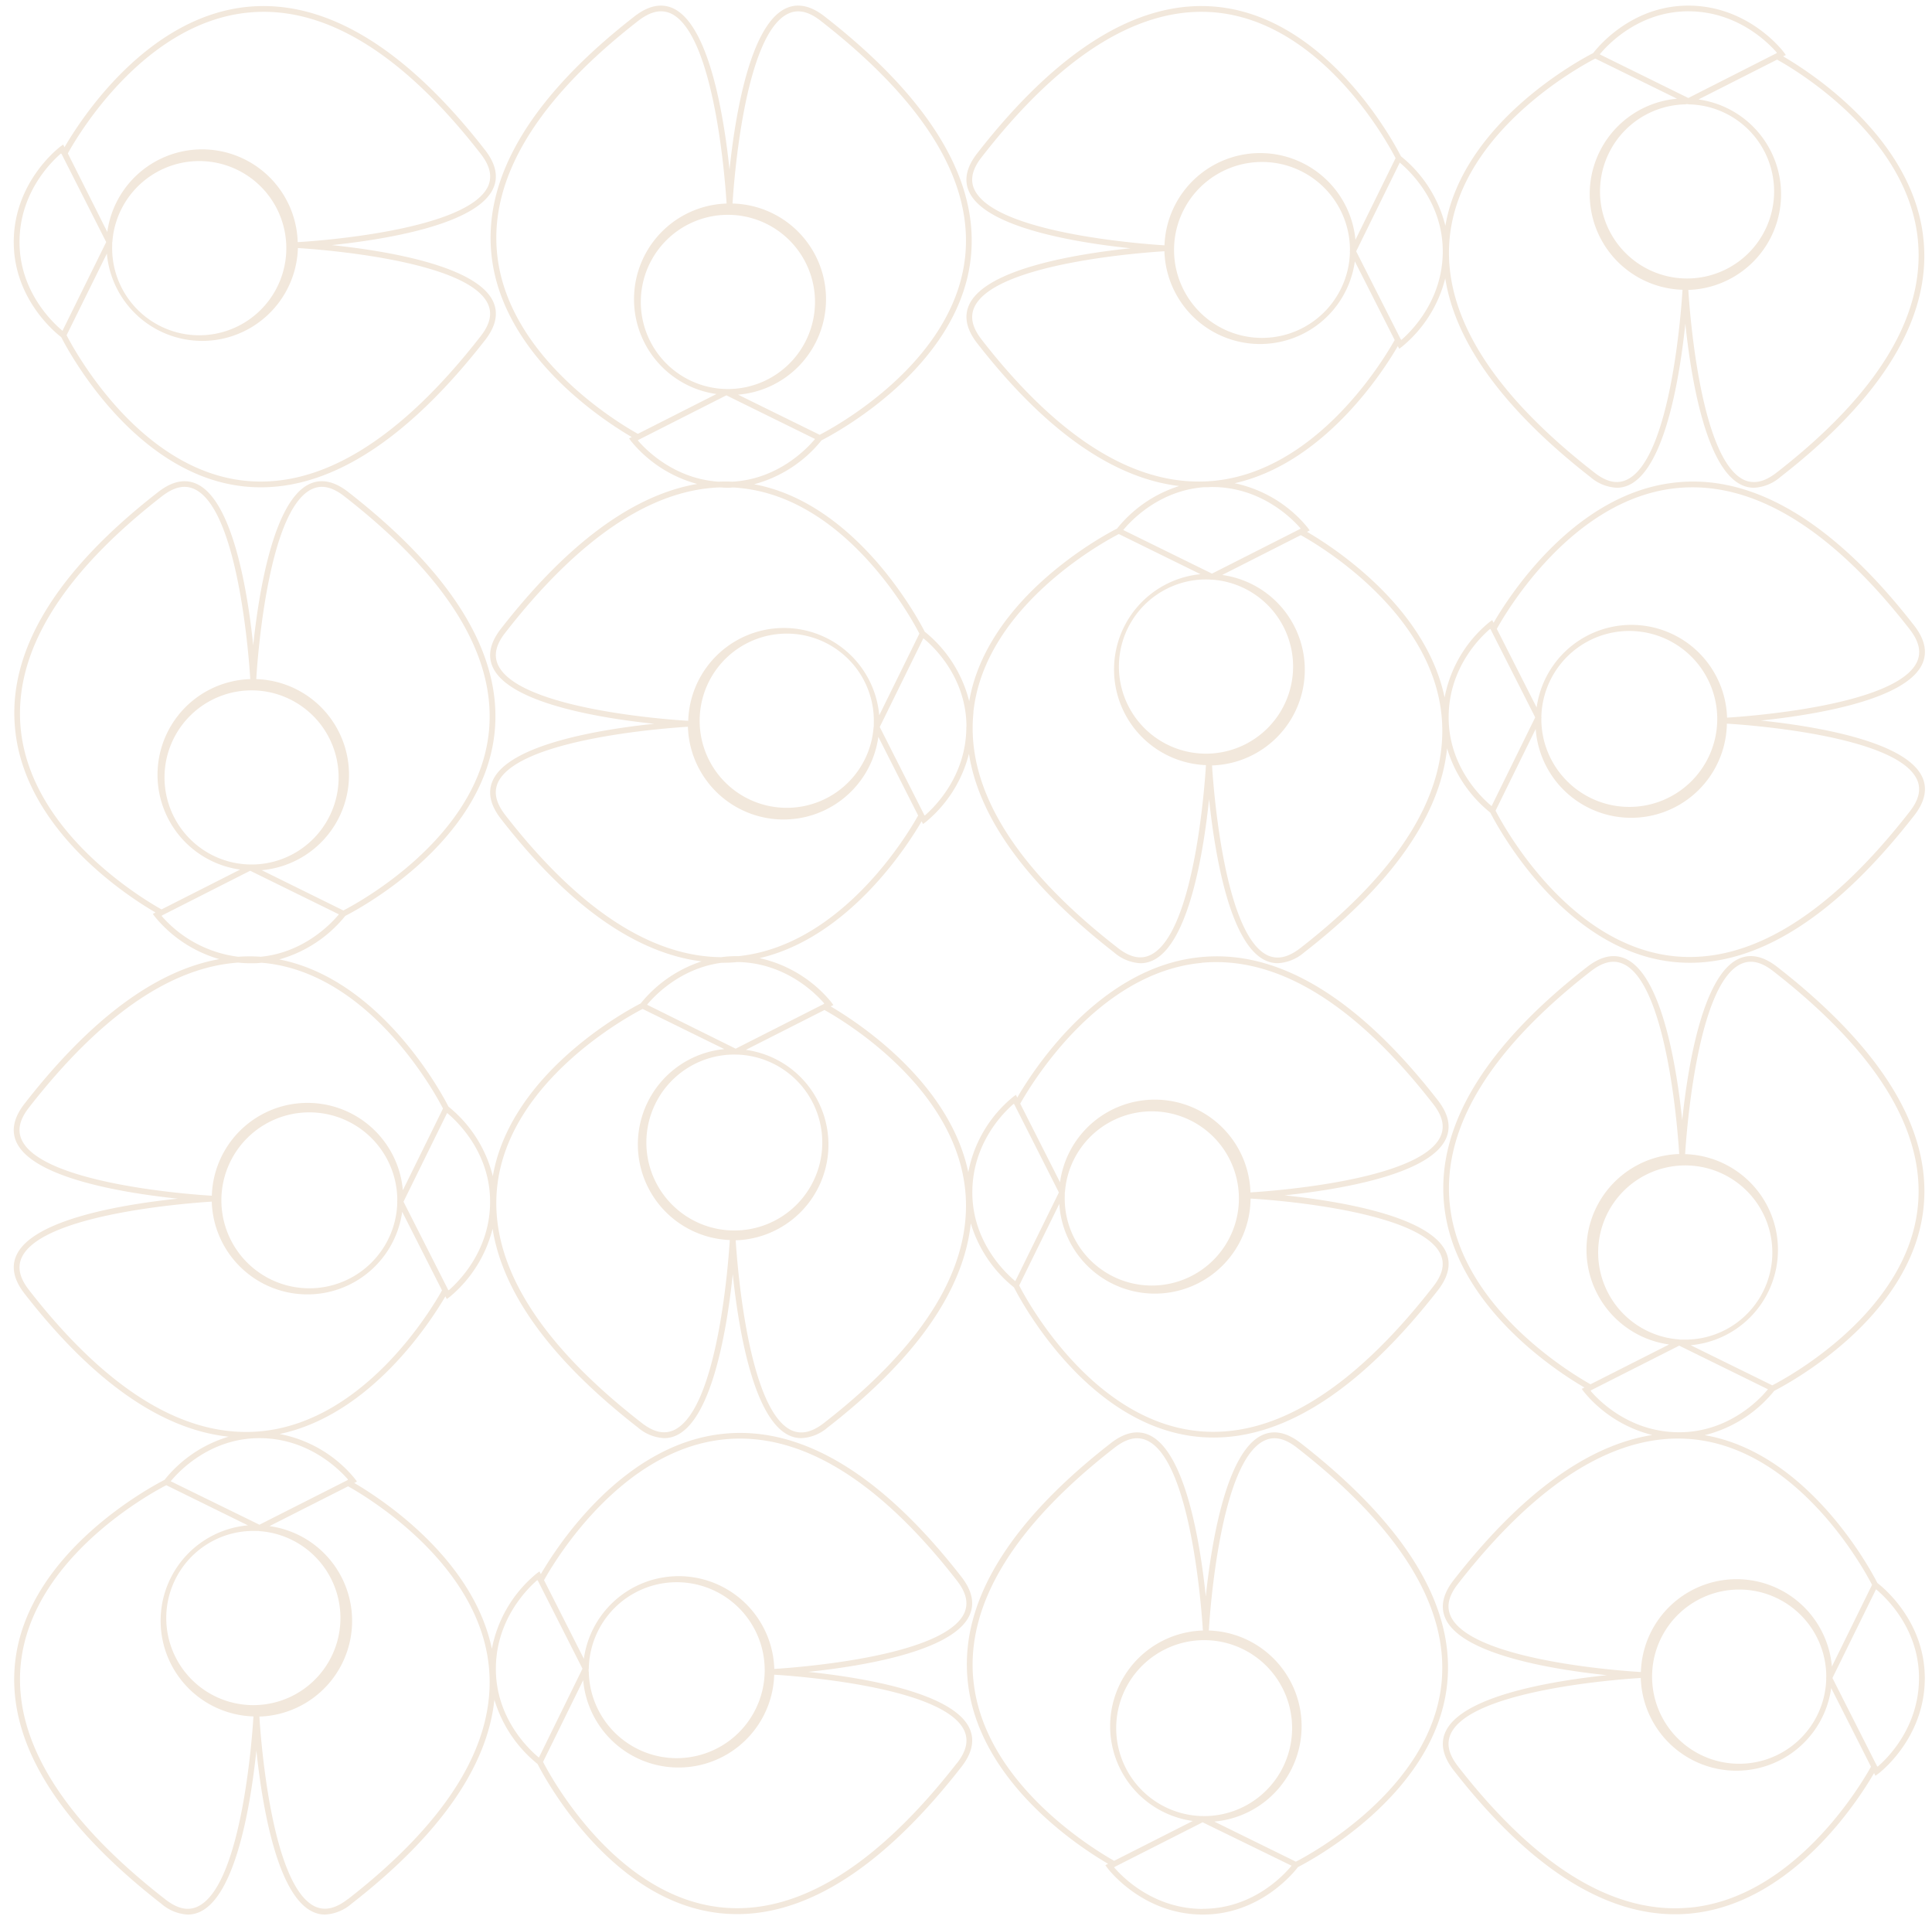 <svg id="Capa_1" data-name="Capa 1" xmlns="http://www.w3.org/2000/svg" viewBox="0 0 512.66 510.27"><defs><style>.cls-1{fill:#f2e8dc;}</style></defs><title>patron_claro</title><path class="cls-1" d="M16.25,89.45c1.34,2.66,19,36.5,48.53,39.61a41.32,41.32,0,0,0,4.45.23c19.28,0,39.28-13.12,59.5-39.07,2.84-3.65,3.56-7.08,2.14-10.19-4.42-9.67-29-13.56-42.83-15,13.8-1.44,38.39-5.33,42.82-15,1.43-3.11.71-6.54-2.13-10.2C107.6,12.67,86.48-.1,65.92,1.79c-27,2.52-44.64,30.1-48.8,37.27l-.36-.71-.73.53C15.9,39,3.65,48.09,3.65,64.22,3.65,79.37,14.79,88.34,16.25,89.45Zm113.23-8.79c1.18,2.59.54,5.41-2,8.62-21.43,27.51-42.5,40.39-62.58,38.26-28.22-3-45.44-35.11-47.23-38.6L28.36,67.28a25.4,25.4,0,0,0,50.69-1.47C83.47,66.08,124.07,68.84,129.48,80.66ZM29.82,64.13a23.11,23.11,0,1,1-.05.92c0-.25,0-.48,0-.73l.05-.1ZM66.06,3.32c20-1.89,40.68,10.73,61.46,37.45,2.5,3.21,3.14,6,2,8.63C124.05,61.23,83.45,64,79,64.24a25.39,25.39,0,0,0-50.53-2.69L18,40.7C20.79,35.6,38.5,5.88,66.06,3.32ZM16.2,40.7l0,.06.12.06,11.86,23.4L16.58,87.76C14,85.61,5.18,77.35,5.18,64.22S13.64,42.9,16.2,40.7Z"/><path class="cls-1" d="M498.17,420c-1.3-2.58-17.95-34.43-45.82-39.23A34.28,34.28,0,0,0,470.8,369c2.66-1.35,36.5-19,39.61-48.53,2.18-20.65-10.88-42.17-38.84-63.95-3.65-2.84-7.08-3.57-10.19-2.14-9.67,4.42-13.56,29-15,42.82-1.44-13.79-5.33-38.38-15-42.81-3.12-1.43-6.55-.71-10.21,2.13-27.15,21.12-39.95,42.26-38,62.81,2.51,26.95,30.1,44.64,37.26,48.8l-.71.36.53.73a34.3,34.3,0,0,0,18.18,11.51c-17.18,2.71-34.86,15.61-52.72,38.52-2.84,3.66-3.57,7.09-2.14,10.2,4.42,9.66,29,13.56,42.82,15-13.79,1.44-38.38,5.33-42.81,15-1.43,3.12-.71,6.55,2.13,10.21,19.75,25.38,39.5,38.22,58.78,38.22,1.35,0,2.69-.06,4-.19,27-2.51,44.64-30.1,48.8-37.27l.36.72.73-.53c.12-.09,12.37-9.21,12.37-25.34C510.76,430.08,499.63,421.11,498.17,420ZM462,255.74c2.6-1.18,5.41-.54,8.62,2,27.51,21.43,40.38,42.48,38.26,62.57-3,28.23-35.1,45.45-38.6,47.24l-21.66-10.65a25.4,25.4,0,0,0-1.47-50.69C447.43,301.75,450.19,261.15,462,255.74Zm-16.44,99.62-.09,0a23.11,23.11,0,1,1,.92.05c-.25,0-.48,0-.72,0Zm-60.9-36.21c-1.86-20,10.74-40.68,37.45-61.45,3.22-2.5,6-3.14,8.63-1.95,11.83,5.42,14.58,46,14.84,50.43a25.39,25.39,0,0,0-2.68,50.53l-20.86,10.56C417,364.43,387.23,346.72,384.67,319.15ZM422.05,369l.06,0,.06-.13,23.41-11.85,23.54,11.57C467,371.23,458.7,380,445.57,380S424.25,371.58,422.05,369Zm-37.11,59.76c-1.19-2.58-.54-5.4,2-8.62,21.43-27.5,42.5-40.35,62.57-38.25,28.23,3,45.45,35.1,47.24,38.59l-10.65,21.67a25.4,25.4,0,0,0-50.69,1.46C430.94,443.37,390.35,440.61,384.94,428.78Zm99.66,16.54a23.11,23.11,0,1,1,0-.92c0,.24,0,.48,0,.73l-.05.1Zm-36.25,60.81c-20,1.88-40.68-10.74-61.45-37.45-2.5-3.22-3.14-6-1.95-8.63,5.41-11.83,46-14.58,50.43-14.84a25.39,25.39,0,0,0,50.53,2.68l10.56,20.86C493.63,473.85,475.92,503.56,448.35,506.13Zm49.86-37.38,0-.06-.12-.06-11.85-23.41,11.57-23.54c2.59,2.15,11.4,10.41,11.4,23.55S500.77,466.56,498.21,468.75Z"/><path class="cls-1" d="M384,446.84c2.18-20.66-10.89-42.17-38.84-63.95-3.65-2.85-7.08-3.57-10.2-2.15-9.66,4.43-13.55,29-15,42.83-1.43-13.8-5.32-38.39-15-42.82-3.11-1.43-6.55-.71-10.2,2.14-27.16,21.12-40,42.25-38,62.81,2.52,26.95,30.1,44.63,37.27,48.79l-.72.37.53.72c.09.13,9.22,12.38,25.35,12.38,15.15,0,24.11-11.13,25.23-12.6C347.07,494,380.9,476.33,384,446.84Zm-64.74,35-.11-.06-.08.05a23.34,23.34,0,1,1,.91,0Zm-61-36.26c-1.86-20,10.74-40.68,37.46-61.46,3.21-2.5,6-3.14,8.62-1.95,11.83,5.42,14.58,46,14.85,50.43a25.39,25.39,0,0,0-2.69,50.53l-20.86,10.57C290.55,490.82,260.84,473.12,258.27,445.55Zm60.91,60.88c-13.08,0-21.33-8.46-23.52-11l0,0,.07-.12,23.4-11.86L342.72,495C340.57,497.63,332.31,506.43,319.18,506.43Zm24.72-12.52-21.67-10.65a25.4,25.4,0,0,0-1.46-50.69c.27-4.42,3-45,14.85-50.44,2.59-1.18,5.41-.54,8.62,2,27.5,21.43,40.37,42.49,38.26,62.58C379.52,474.89,347.4,492.11,343.9,493.91Z"/><path class="cls-1" d="M214.44,443.57c13.8-1.44,38.39-5.32,42.82-15,1.42-3.11.7-6.55-2.14-10.2-21.12-27.16-42.24-39.95-62.81-38-26.95,2.52-44.63,30.1-48.8,37.27l-.36-.72-.73.53a34.08,34.08,0,0,0-11.9,20c-5.08-24.23-29.79-40.06-36.52-44l.72-.37-.53-.72a34,34,0,0,0-20-11.9c24.22-5.09,40.05-29.79,44-36.52l.36.71.73-.52A34.31,34.31,0,0,0,130.71,326c2.71,17.18,15.61,34.86,38.53,52.71a11.58,11.58,0,0,0,7,2.85,7.49,7.49,0,0,0,3.2-.71c9.67-4.42,13.56-29,15-42.82,1.44,13.8,5.33,38.39,15,42.82a7.72,7.72,0,0,0,3.21.71,11.58,11.58,0,0,0,7-2.85c23.36-18.17,36.06-36.34,37.95-54.15a34.37,34.37,0,0,0,11.46,17c1.35,2.66,19,36.5,48.53,39.61a41.32,41.32,0,0,0,4.45.23c19.28,0,39.28-13.12,59.5-39.06,2.84-3.66,3.57-7.09,2.14-10.2-4.42-9.67-29-13.56-42.82-15,13.79-1.44,38.38-5.33,42.81-15,1.43-3.12.71-6.55-2.13-10.21-21.12-27.15-42.25-40-62.81-38-27,2.51-44.64,30.1-48.8,37.27l-.37-.72-.72.53a34,34,0,0,0-11.9,20c-5.09-24.22-29.79-40.05-36.52-44l.72-.36-.53-.73a34.25,34.25,0,0,0-19.05-11.71c23.67-5.53,39.12-29.67,43-36.31l.36.72.73-.53A34.36,34.36,0,0,0,257.11,200c2.71,17.17,15.61,34.85,38.52,52.7a11.54,11.54,0,0,0,7,2.86,7.64,7.64,0,0,0,3.2-.71c9.66-4.42,13.56-29,15-42.83,1.44,13.8,5.33,38.39,15,42.82a7.58,7.58,0,0,0,3.22.71,11.58,11.58,0,0,0,7-2.85c23.36-18.16,36.06-36.34,37.94-54.15a34.41,34.41,0,0,0,11.47,17.05c1.34,2.65,19,36.49,48.52,39.61a44.06,44.06,0,0,0,4.45.23c19.29,0,39.28-13.12,59.5-39.07,2.85-3.66,3.57-7.09,2.15-10.2-4.43-9.66-29-13.56-42.83-15,13.8-1.44,38.39-5.32,42.82-15,1.42-3.11.71-6.55-2.14-10.2-21.12-27.16-42.25-40-62.81-38-27,2.51-44.63,30.1-48.8,37.27l-.36-.72-.73.53a34,34,0,0,0-11.9,20c-5.08-24.22-29.79-40.05-36.52-43.95l.72-.37L347,140a34.06,34.06,0,0,0-19.38-11.79c23.85-5.38,39.43-29.72,43.3-36.39l.37.72L372,92A34.23,34.23,0,0,0,383.5,73.85C386.21,91,399.11,108.7,422,126.56a11.58,11.58,0,0,0,7,2.85,7.57,7.57,0,0,0,3.21-.71c9.66-4.42,13.55-29,15-42.82,1.43,13.8,5.32,38.39,15,42.82a7.69,7.69,0,0,0,3.21.71,11.58,11.58,0,0,0,7-2.85c27.16-21.12,40-42.25,38-62.81-2.52-26.95-30.1-44.64-37.27-48.8l.72-.36-.53-.73c-.09-.12-9.22-12.37-25.35-12.37-15.15,0-24.11,11.13-25.23,12.59-2.57,1.31-34.42,18-39.23,45.82a34.27,34.27,0,0,0-11.8-18.45c-1.34-2.66-19-36.5-48.52-39.61C302.6-.34,281.08,12.73,259.3,40.68c-2.85,3.65-3.57,7.08-2.15,10.19,4.43,9.67,29,13.56,42.83,15-13.8,1.44-38.39,5.33-42.82,15-1.42,3.11-.71,6.54,2.14,10.2,18,23.12,36,35.79,53.6,37.88a34.41,34.41,0,0,0-16.49,11.29c-2.58,1.3-34.43,17.95-39.23,45.82a34.32,34.32,0,0,0-11.8-18.46c-1.3-2.55-17.74-34-45.27-39.12A34.34,34.34,0,0,0,218,116.82c2.66-1.35,36.5-19,39.61-48.53,2.18-20.65-10.88-42.17-38.83-63.95-3.66-2.85-7.09-3.57-10.2-2.14-9.67,4.42-13.56,29-15,42.82-1.44-13.79-5.33-38.39-15-42.82-3.12-1.42-6.55-.7-10.21,2.14-27.15,21.12-39.95,42.25-38,62.81,2.51,26.95,30.1,44.64,37.26,48.8l-.71.36.53.73A34.26,34.26,0,0,0,185,128.4c-17,2.92-34.45,15.79-52.09,38.43-2.84,3.66-3.57,7.09-2.14,10.2,4.42,9.66,29,13.56,42.82,15-13.79,1.44-38.38,5.33-42.81,15-1.43,3.12-.71,6.55,2.13,10.21,17.86,23,35.73,35.62,53.26,37.83A34.66,34.66,0,0,0,170,266.23c-2.57,1.31-34.42,18-39.23,45.83A34.26,34.26,0,0,0,119,293.6c-1.28-2.55-17.59-33.71-44.91-39.05A34.39,34.39,0,0,0,91.62,243c2.65-1.34,36.49-19,39.61-48.53,2.18-20.65-10.89-42.17-38.84-63.94-3.65-2.85-7.08-3.57-10.2-2.15-9.66,4.42-13.55,29-15,42.83-1.43-13.8-5.32-38.39-15-42.82-3.12-1.43-6.55-.71-10.2,2.14C14.84,151.62,2,172.75,4,193.31c2.52,26.95,30.1,44.63,37.27,48.79l-.72.37.53.72A34.33,34.33,0,0,0,58.2,254.47c-16.85,3-34.19,15.89-51.69,38.36-2.85,3.65-3.57,7.08-2.15,10.19,4.43,9.67,29,13.56,42.83,15-13.8,1.43-38.39,5.32-42.82,15-1.43,3.11-.71,6.54,2.14,10.2,18.17,23.36,36.34,36.06,54.15,37.95a34.32,34.32,0,0,0-17,11.46C41,394,7.12,411.66,4,441.16c-2.18,20.65,10.88,42.17,38.83,63.95a11.58,11.58,0,0,0,7,2.85,7.64,7.64,0,0,0,3.2-.71c9.66-4.42,13.56-29,15-42.82,1.44,13.79,5.33,38.38,15,42.81a7.59,7.59,0,0,0,3.22.72,11.64,11.64,0,0,0,7-2.85c23.36-18.17,36.06-36.35,37.94-54.16A34.49,34.49,0,0,0,142.64,468c1.35,2.66,19,36.49,48.53,39.61a44.06,44.06,0,0,0,4.45.23c19.29,0,39.28-13.12,59.5-39.07,2.85-3.65,3.57-7.08,2.15-10.2C252.84,448.91,228.24,445,214.44,443.57Zm-22-61.71c20-1.88,40.68,10.74,61.45,37.46,2.51,3.21,3.14,6,2,8.62-5.42,11.83-46,14.58-50.43,14.85a25.39,25.39,0,0,0-50.53-2.69l-10.57-20.86C147.19,414.14,164.89,384.43,192.46,381.86Zm-36.26,61,.06-.11,0-.08a23.34,23.34,0,1,1,0,.91C156.17,443.35,156.2,443.11,156.2,442.87Zm38.94-163.08.11.06.08-.05a23.34,23.34,0,1,1-.91,0Zm187.13,53c1.19,2.59.54,5.41-2,8.63-21.43,27.5-42.49,40.37-62.57,38.25-28.23-3-45.45-35.1-47.24-38.6l10.65-21.66A25.4,25.4,0,0,0,331.84,318C336.26,318.23,376.86,321,382.27,332.81Zm-99.66-16.53a23.11,23.11,0,1,1-.05.92c0-.25,0-.48,0-.73l0-.1Zm36.25-60.81c20-1.87,40.67,10.74,61.45,37.45,2.5,3.22,3.14,6,1.95,8.63-5.42,11.83-46,14.58-50.43,14.84a25.39,25.39,0,0,0-50.53-2.69l-10.56-20.85C273.58,287.75,291.29,258,318.86,255.47ZM269,292.85l0,.06.13.06,11.85,23.41-11.57,23.53c-2.59-2.15-11.4-10.41-11.4-23.54S266.44,295,269,292.85Zm-12.85,23.2c1.86,20-10.74,40.68-37.46,61.45-3.21,2.5-6,3.14-8.62,2-11.83-5.42-14.58-46-14.85-50.43a25.39,25.39,0,0,0,2.69-50.53l20.86-10.57C223.86,270.78,253.58,288.48,256.15,316.05ZM321.54,153.8l.1,0,.09,0a23.11,23.11,0,1,1-.92-.05C321.05,153.76,321.29,153.79,321.54,153.8Zm187.13,53c1.18,2.59.54,5.41-2,8.62-21.43,27.5-42.49,40.37-62.58,38.26-28.22-3-45.44-35.1-47.24-38.6l10.65-21.67A25.4,25.4,0,0,0,458.23,192C462.65,192.24,503.25,195,508.67,206.82ZM409,190.29a23.34,23.34,0,1,1,0,.91c0-.24,0-.48,0-.72l.06-.11Zm36.25-60.82c20-1.85,40.68,10.74,61.46,37.45,2.5,3.22,3.14,6,2,8.63-5.42,11.83-46,14.58-50.43,14.85a25.39,25.39,0,0,0-50.53-2.69l-10.57-20.86C400,161.75,417.69,132,445.25,129.47Zm-49.86,37.39,0,0,.12.07,11.86,23.4-11.57,23.54c-2.6-2.15-11.4-10.41-11.4-23.55S392.83,169.05,395.39,166.86Zm-12.85,23.19c1.86,20-10.74,40.68-37.45,61.46-3.22,2.5-6,3.13-8.63,2-11.83-5.42-14.58-46-14.84-50.43a25.39,25.39,0,0,0,2.69-50.53l20.85-10.57C350.26,144.78,380,162.49,382.54,190.05ZM447.93,27.64l.11.05.08,0a23.1,23.1,0,1,1-.91,0C447.45,27.6,447.69,27.63,447.93,27.64Zm61,36.26c1.86,20-10.74,40.68-37.46,61.45-3.21,2.5-6,3.14-8.63,2-11.82-5.42-14.57-46-14.84-50.43a25.39,25.39,0,0,0,2.69-50.53l20.86-10.57C476.66,18.63,506.37,36.33,508.94,63.9ZM448,3c13.08,0,21.32,8.46,23.52,11l-.06,0-.06.12L448,26,424.49,14.42C426.64,11.82,434.9,3,448,3ZM384.71,62.78c3-28.23,35.11-45.45,38.6-47.24L445,26.19a25.4,25.4,0,0,0,1.46,50.69c-.27,4.42-3,45-14.85,50.43-2.59,1.19-5.41.55-8.62-2C395.47,103.92,382.59,82.87,384.71,62.78Zm-1.87,3.9c0,13.08-8.45,21.32-11,23.52l0-.06-.12-.06-11.86-23.4,11.57-23.54C374,45.29,382.84,53.55,382.84,66.68ZM258.54,50.24c-1.18-2.59-.54-5.41,2-8.62C281.93,14.11,303,1.24,323.08,3.36c28.22,3,45.44,35.1,47.24,38.6L359.67,63.62A25.4,25.4,0,0,0,309,65.09C304.56,64.82,264,62.06,258.54,50.24Zm99.67,16.53a23.34,23.34,0,1,1,0-.92c0,.25,0,.49,0,.73l-.06.11ZM260.5,90.13c-2.5-3.21-3.14-6-1.95-8.63,5.42-11.83,46-14.58,50.43-14.84a25.39,25.39,0,0,0,50.53,2.69l10.57,20.86C367.23,95.3,349.53,125,322,127.58,301.94,129.47,281.28,116.85,260.5,90.13Zm59,39.13.92,0c.4,0,.78-.05,1.19-.05,13.08,0,21.32,8.46,23.52,11l-.06,0-.06.12-23.41,11.86-23.54-11.57C300.12,138.12,307.6,130.13,319.53,129.26Zm-61.21,59.67c3-28.23,35.1-45.45,38.6-47.24l21.66,10.65A25.4,25.4,0,0,0,320,203c-.26,4.42-3,45-14.85,50.43-2.58,1.18-5.41.54-8.62-2C269.07,230.08,256.2,209,258.32,188.93Zm-1.87,3.91c0,13.07-8.46,21.31-11,23.51l0,0-.13-.06-11.85-23.41,11.57-23.54C247.64,171.44,256.45,179.7,256.45,192.84ZM209.22,3.59c2.59-1.19,5.41-.55,8.63,2C245.35,27,258.22,48,256.1,68.12c-3,28.23-35.11,45.45-38.6,47.24l-21.66-10.65A25.4,25.4,0,0,0,194.38,54C194.64,49.59,197.4,9,209.22,3.59Zm-16.44,99.62-.09,0a23.11,23.11,0,1,1,.92,0c-.25,0-.48,0-.73,0ZM131.88,67C130,47,142.62,26.32,169.33,5.55c3.22-2.5,6-3.14,8.63-2C189.79,9,192.54,49.61,192.8,54a25.4,25.4,0,0,0-2.69,50.54l-20.85,10.56C164.16,112.28,134.44,94.57,131.88,67Zm37.39,49.87,0,0,.06-.12,23.41-11.86,23.53,11.58c-2.06,2.48-9.74,10.65-21.94,11.33-1.22-.06-2.44-.07-3.67,0C178.84,127,171.34,119.29,169.27,116.87Zm-37.12,59.52c-1.19-2.59-.55-5.41,2-8.62,19.37-24.85,38.43-37.76,56.75-38.45.63,0,1.26.09,1.92.09.5,0,1,0,1.47-.07.81,0,1.62.09,2.43.18,28.23,3,45.45,35.09,47.24,38.59l-10.65,21.67a25.4,25.4,0,0,0-50.69,1.46C178.16,191,137.56,188.22,132.15,176.39Zm99.66,16.54a23.11,23.11,0,1,1,.05-.92c0,.24,0,.48,0,.72l0,.11Zm-97.7,23.36c-2.5-3.22-3.14-6-2-8.63,5.42-11.83,46-14.58,50.43-14.84a25.39,25.39,0,0,0,50.53,2.68l10.56,20.86c-2.82,5.07-20.35,34.45-47.64,37.32-.27,0-.52,0-.8,0a29.17,29.17,0,0,0-3.8.27C172.73,253.81,153.46,241.17,134.11,216.29Zm57.35,39.15h.22c1.35,0,2.69-.06,4-.19l.44,0c12.54.38,20.46,8.48,22.61,11l-.06,0-.06.12-23.4,11.86L171.7,266.57C173.63,264.23,180.53,256.89,191.46,255.44Zm-59.54,59.49c3-28.23,35.11-45.45,38.6-47.24l21.67,10.65A25.4,25.4,0,0,0,193.65,329c-.27,4.43-3,45-14.85,50.44-2.59,1.17-5.41.54-8.62-2C142.68,356.07,129.8,335,131.92,314.93Zm-1.87,3.9c0,13.08-8.45,21.32-11,23.52l0-.06-.12-.06-11.86-23.4,11.57-23.54C121.25,297.44,130.05,305.7,130.05,318.83ZM82.83,129.74c2.58-1.18,5.41-.54,8.62,2,27.5,21.43,40.37,42.48,38.26,62.58-3,28.23-35.11,45.45-38.6,47.24L69.44,230.87A25.4,25.4,0,0,0,68,180.18C68.25,175.76,71,135.15,82.83,129.74ZM66.38,229.36l-.08,0a23.1,23.1,0,1,1,.91,0c-.24,0-.48,0-.72,0Zm-60.9-36.2c-1.86-20,10.74-40.68,37.45-61.46,3.22-2.5,6-3.14,8.63-1.95,11.83,5.42,14.58,46,14.85,50.43a25.39,25.39,0,0,0-2.69,50.53L42.86,241.28C37.76,238.43,8.05,220.72,5.48,193.16ZM42.87,243l.05,0,.07-.12,23.4-11.86,23.54,11.57c-2,2.4-9.23,10.12-20.73,11.25a42.46,42.46,0,0,0-6,0A32.24,32.24,0,0,1,42.87,243ZM5.75,302.39c-1.18-2.59-.54-5.41,2-8.62,18.92-24.28,37.54-37.15,55.46-38.38a30.5,30.5,0,0,0,3.22.18c1,0,2,0,2.88-.14l1,.08c28.22,3,45.44,35.1,47.24,38.6l-10.65,21.67a25.4,25.4,0,0,0-50.69,1.46C51.76,317,11.16,314.21,5.75,302.39Zm99.67,16.53a23.34,23.34,0,1,1,0-.91c0,.24,0,.48,0,.72l-.06.11ZM7.71,342.28c-2.5-3.21-3.14-6-1.95-8.63,5.42-11.82,46-14.57,50.43-14.84a25.39,25.39,0,0,0,50.53,2.69l10.57,20.86c-2.85,5.09-20.55,34.81-48.12,37.38C49.17,381.6,28.49,369,7.71,342.28Zm61.14,39.28c13.08,0,21.32,8.47,23.52,11l-.06,0-.06.12L68.84,404.53,45.3,393C47.45,390.37,55.72,381.56,68.85,381.56Zm0,24.68.09,0a23.11,23.11,0,1,1-.92-.05c.25,0,.48,0,.72,0ZM52.4,505.86c-2.59,1.19-5.41.54-8.62-2-27.5-21.43-40.37-42.48-38.25-62.57,3-28.23,35.1-45.45,38.6-47.24l21.66,10.65a25.4,25.4,0,0,0,1.46,50.69C67,459.85,64.23,500.45,52.4,505.86Zm39.9-2c-3.22,2.5-6,3.14-8.63,2-11.83-5.42-14.58-46-14.84-50.43a25.39,25.39,0,0,0,2.68-50.53l20.86-10.56c5.09,2.84,34.81,20.55,37.38,48.11C131.61,462.45,119,483.12,92.3,503.9Zm39.28-61.13c0-13.08,8.46-21.33,11-23.52l0,.05.12.07,11.86,23.4L143,466.31C140.38,464.17,131.58,455.92,131.58,442.77Zm122.33,25.06c-21.43,27.5-42.49,40.38-62.57,38.26-28.23-3-45.45-35.11-47.24-38.6l10.65-21.67a25.4,25.4,0,0,0,50.69-1.46c4.43.27,45,3,50.44,14.85C257.06,461.8,256.42,464.62,253.91,467.83Z"/></svg>